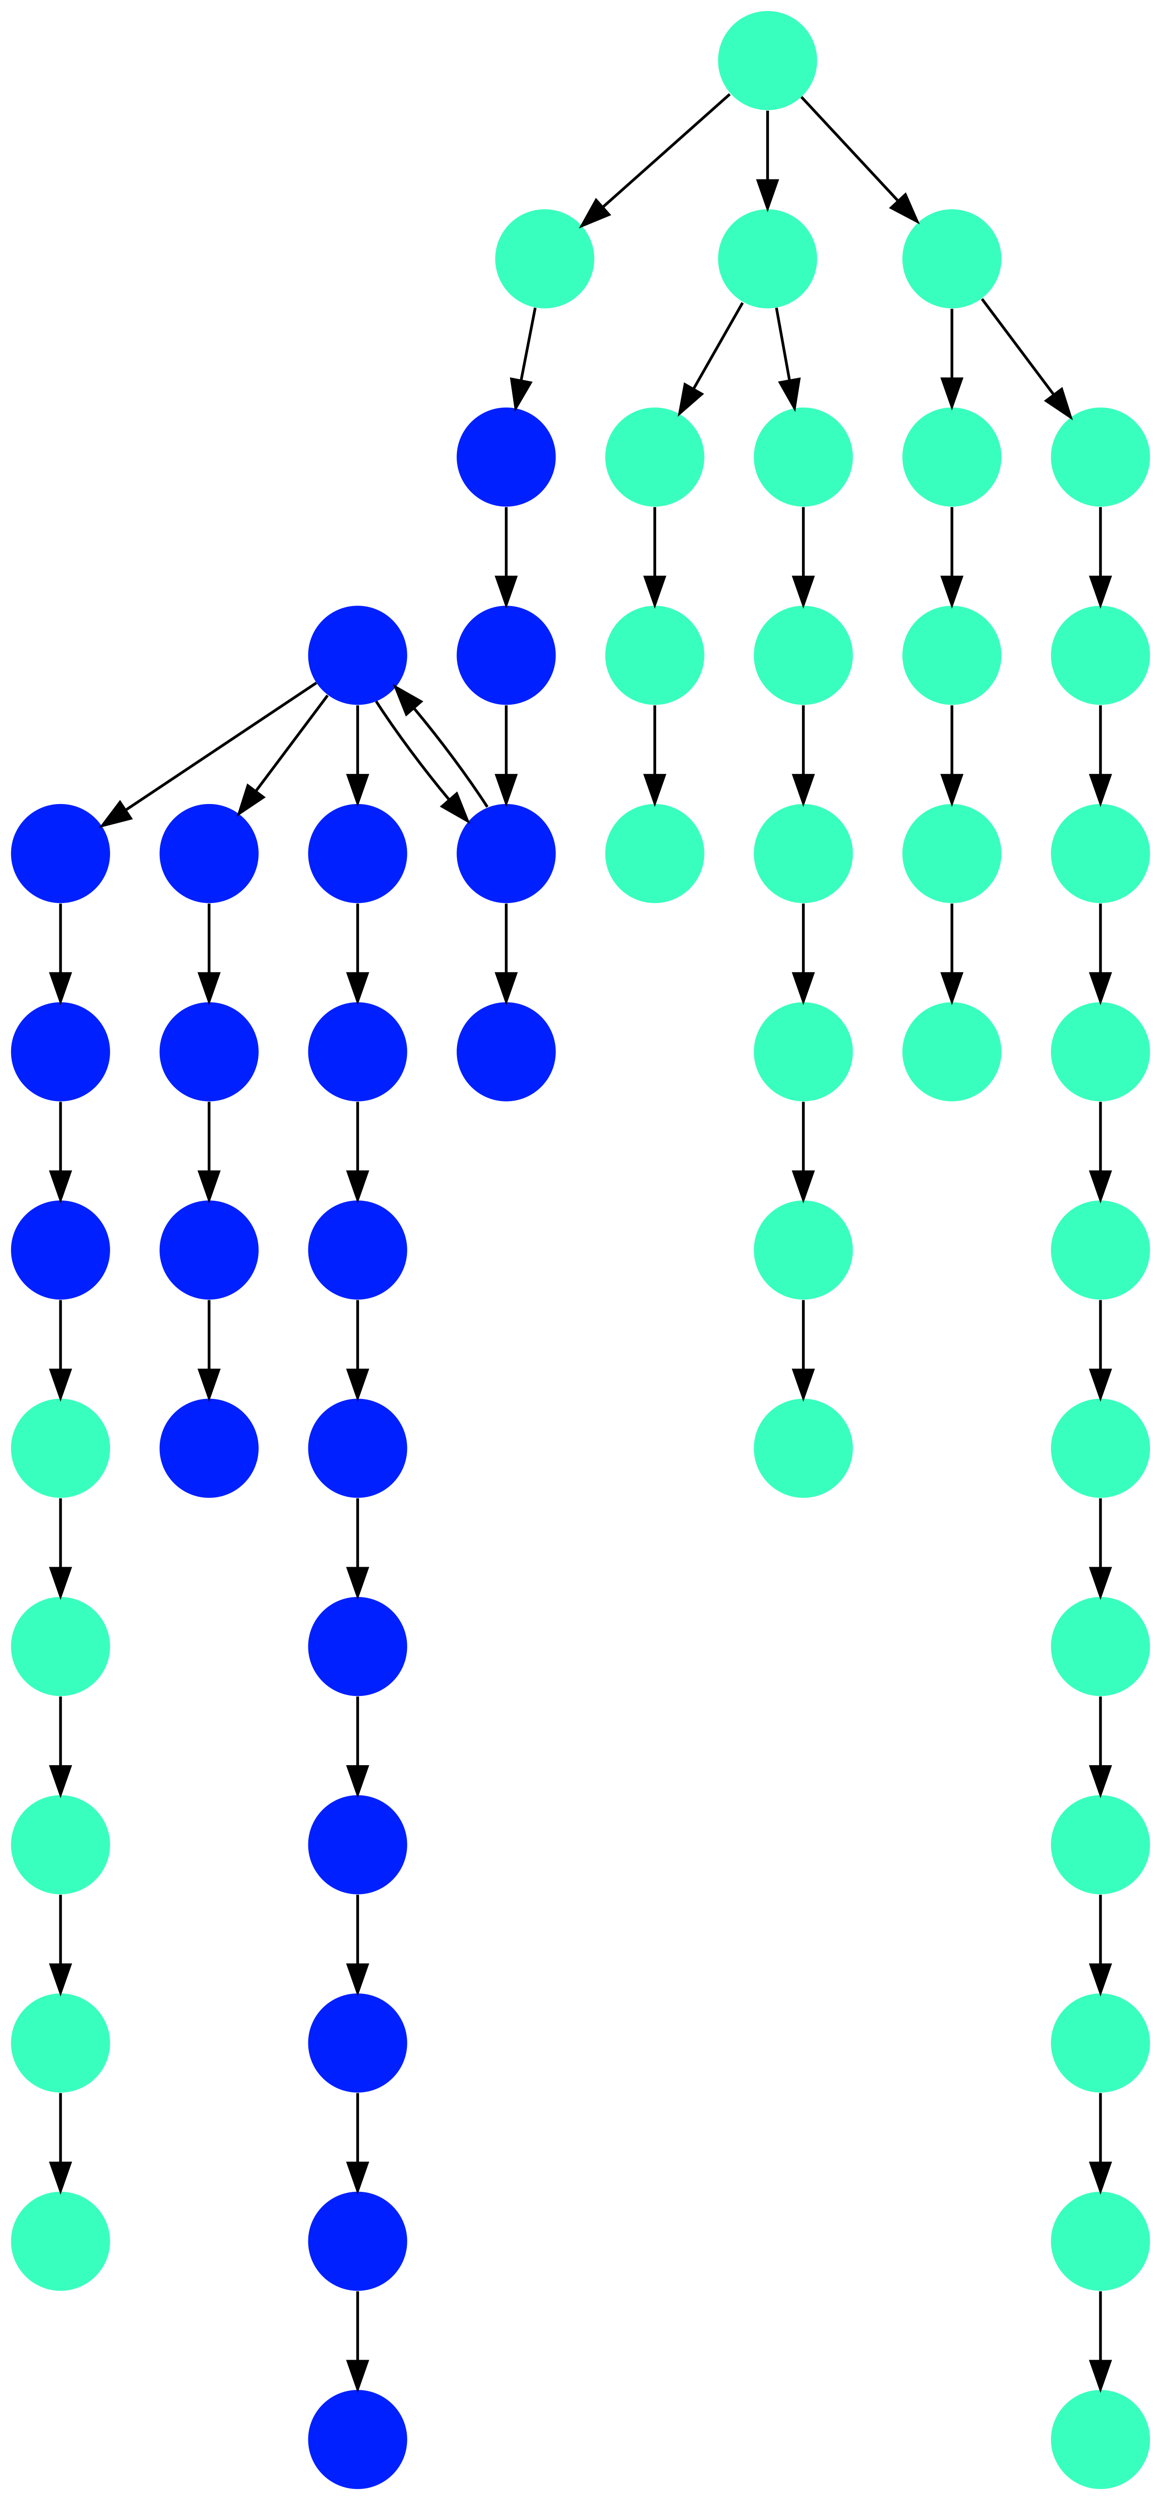 <?xml version="1.0" encoding="UTF-8" standalone="no"?>
<!DOCTYPE svg PUBLIC "-//W3C//DTD SVG 1.1//EN"
 "http://www.w3.org/Graphics/SVG/1.1/DTD/svg11.dtd">
<!-- Generated by graphviz version 2.40.1 (20161225.0304)
 -->
<!-- Title: %3 Pages: 1 -->
<svg width="422pt" height="908pt"
 viewBox="0.00 0.00 422.00 908.00" xmlns="http://www.w3.org/2000/svg" xmlns:xlink="http://www.w3.org/1999/xlink">
<g id="graph0" class="graph" transform="scale(1 1) rotate(0) translate(4 904)">
<title>%3</title>
<polygon fill="#ffffff" stroke="transparent" points="-4,4 -4,-904 418,-904 418,4 -4,4"/>
<!-- 0 -->
<g id="node1" class="node">
<title>0</title>
<g id="a_node1"><a xlink:title="E">
<ellipse fill="#0020ff" stroke="#000000" stroke-width="0" cx="126" cy="-234" rx="18" ry="18"/>
</a>
</g>
</g>
<!-- 2 -->
<g id="node3" class="node">
<title>2</title>
<g id="a_node3"><a xlink:title="E">
<ellipse fill="#0020ff" stroke="#000000" stroke-width="0" cx="126" cy="-162" rx="18" ry="18"/>
</a>
</g>
</g>
<!-- 0&#45;&gt;2 -->
<g id="edge52" class="edge">
<title>0&#45;&gt;2</title>
<path fill="none" stroke="#000000" d="M126,-215.831C126,-208.131 126,-198.974 126,-190.417"/>
<polygon fill="#000000" stroke="#000000" points="129.5,-190.413 126,-180.413 122.5,-190.413 129.5,-190.413"/>
</g>
<!-- 1 -->
<g id="node2" class="node">
<title>1</title>
<g id="a_node2"><a xlink:title="E">
<ellipse fill="#0020ff" stroke="#000000" stroke-width="0" cx="126" cy="-90" rx="18" ry="18"/>
</a>
</g>
</g>
<!-- 13 -->
<g id="node14" class="node">
<title>13</title>
<g id="a_node14"><a xlink:title="E">
<ellipse fill="#0020ff" stroke="#000000" stroke-width="0" cx="126" cy="-18" rx="18" ry="18"/>
</a>
</g>
</g>
<!-- 1&#45;&gt;13 -->
<g id="edge30" class="edge">
<title>1&#45;&gt;13</title>
<path fill="none" stroke="#000000" d="M126,-71.831C126,-64.131 126,-54.974 126,-46.417"/>
<polygon fill="#000000" stroke="#000000" points="129.5,-46.413 126,-36.413 122.5,-46.413 129.5,-46.413"/>
</g>
<!-- 2&#45;&gt;1 -->
<g id="edge7" class="edge">
<title>2&#45;&gt;1</title>
<path fill="none" stroke="#000000" d="M126,-143.831C126,-136.131 126,-126.974 126,-118.417"/>
<polygon fill="#000000" stroke="#000000" points="129.5,-118.413 126,-108.413 122.5,-118.413 129.5,-118.413"/>
</g>
<!-- 3 -->
<g id="node4" class="node">
<title>3</title>
<g id="a_node4"><a xlink:title="E">
<ellipse fill="#0020ff" stroke="#000000" stroke-width="0" cx="126" cy="-666" rx="18" ry="18"/>
</a>
</g>
</g>
<!-- 5 -->
<g id="node6" class="node">
<title>5</title>
<g id="a_node6"><a xlink:title="E">
<ellipse fill="#0020ff" stroke="#000000" stroke-width="0" cx="72" cy="-594" rx="18" ry="18"/>
</a>
</g>
</g>
<!-- 3&#45;&gt;5 -->
<g id="edge41" class="edge">
<title>3&#45;&gt;5</title>
<path fill="none" stroke="#000000" d="M115.072,-651.43C107.607,-641.475 97.563,-628.084 89.053,-616.737"/>
<polygon fill="#000000" stroke="#000000" points="91.712,-614.449 82.912,-608.549 86.112,-618.649 91.712,-614.449"/>
</g>
<!-- 9 -->
<g id="node10" class="node">
<title>9</title>
<g id="a_node10"><a xlink:title="E">
<ellipse fill="#0020ff" stroke="#000000" stroke-width="0" cx="126" cy="-594" rx="18" ry="18"/>
</a>
</g>
</g>
<!-- 3&#45;&gt;9 -->
<g id="edge37" class="edge">
<title>3&#45;&gt;9</title>
<path fill="none" stroke="#000000" d="M126,-647.831C126,-640.131 126,-630.974 126,-622.417"/>
<polygon fill="#000000" stroke="#000000" points="129.5,-622.413 126,-612.413 122.5,-622.413 129.5,-622.413"/>
</g>
<!-- 11 -->
<g id="node12" class="node">
<title>11</title>
<g id="a_node12"><a xlink:title="E">
<ellipse fill="#0020ff" stroke="#000000" stroke-width="0" cx="18" cy="-594" rx="18" ry="18"/>
</a>
</g>
</g>
<!-- 3&#45;&gt;11 -->
<g id="edge6" class="edge">
<title>3&#45;&gt;11</title>
<path fill="none" stroke="#000000" d="M110.983,-655.989C93.03,-644.02 62.767,-623.845 41.66,-609.774"/>
<polygon fill="#000000" stroke="#000000" points="43.499,-606.793 33.238,-604.158 39.617,-612.618 43.499,-606.793"/>
</g>
<!-- 22 -->
<g id="node23" class="node">
<title>22</title>
<g id="a_node23"><a xlink:title="E">
<ellipse fill="#0020ff" stroke="#000000" stroke-width="0" cx="180" cy="-594" rx="18" ry="18"/>
</a>
</g>
</g>
<!-- 3&#45;&gt;22 -->
<g id="edge46" class="edge">
<title>3&#45;&gt;22</title>
<path fill="none" stroke="#000000" d="M132.724,-649.301C139.579,-638.604 149.932,-624.679 159.318,-613.478"/>
<polygon fill="#000000" stroke="#000000" points="161.996,-615.732 165.917,-605.889 156.714,-611.139 161.996,-615.732"/>
</g>
<!-- 4 -->
<g id="node5" class="node">
<title>4</title>
<g id="a_node5"><a xlink:title="E">
<ellipse fill="#0020ff" stroke="#000000" stroke-width="0" cx="18" cy="-450" rx="18" ry="18"/>
</a>
</g>
</g>
<!-- 10 -->
<g id="node11" class="node">
<title>10</title>
<g id="a_node11"><a xlink:title="K">
<ellipse fill="#39ffbe" stroke="#000000" stroke-width="0" cx="18" cy="-378" rx="18" ry="18"/>
</a>
</g>
</g>
<!-- 4&#45;&gt;10 -->
<g id="edge4" class="edge">
<title>4&#45;&gt;10</title>
<path fill="none" stroke="#000000" d="M18,-431.831C18,-424.131 18,-414.974 18,-406.417"/>
<polygon fill="#000000" stroke="#000000" points="21.5,-406.413 18,-396.413 14.5,-406.413 21.5,-406.413"/>
</g>
<!-- 43 -->
<g id="node44" class="node">
<title>43</title>
<g id="a_node44"><a xlink:title="E">
<ellipse fill="#0020ff" stroke="#000000" stroke-width="0" cx="72" cy="-522" rx="18" ry="18"/>
</a>
</g>
</g>
<!-- 5&#45;&gt;43 -->
<g id="edge16" class="edge">
<title>5&#45;&gt;43</title>
<path fill="none" stroke="#000000" d="M72,-575.831C72,-568.131 72,-558.974 72,-550.417"/>
<polygon fill="#000000" stroke="#000000" points="75.5,-550.413 72,-540.413 68.5,-550.413 75.5,-550.413"/>
</g>
<!-- 6 -->
<g id="node7" class="node">
<title>6</title>
<g id="a_node7"><a xlink:title="E">
<ellipse fill="#0020ff" stroke="#000000" stroke-width="0" cx="18" cy="-522" rx="18" ry="18"/>
</a>
</g>
</g>
<!-- 6&#45;&gt;4 -->
<g id="edge27" class="edge">
<title>6&#45;&gt;4</title>
<path fill="none" stroke="#000000" d="M18,-503.831C18,-496.131 18,-486.974 18,-478.417"/>
<polygon fill="#000000" stroke="#000000" points="21.5,-478.413 18,-468.413 14.5,-478.413 21.5,-478.413"/>
</g>
<!-- 7 -->
<g id="node8" class="node">
<title>7</title>
<g id="a_node8"><a xlink:title="E">
<ellipse fill="#0020ff" stroke="#000000" stroke-width="0" cx="126" cy="-450" rx="18" ry="18"/>
</a>
</g>
</g>
<!-- 44 -->
<g id="node45" class="node">
<title>44</title>
<g id="a_node45"><a xlink:title="E">
<ellipse fill="#0020ff" stroke="#000000" stroke-width="0" cx="126" cy="-378" rx="18" ry="18"/>
</a>
</g>
</g>
<!-- 7&#45;&gt;44 -->
<g id="edge48" class="edge">
<title>7&#45;&gt;44</title>
<path fill="none" stroke="#000000" d="M126,-431.831C126,-424.131 126,-414.974 126,-406.417"/>
<polygon fill="#000000" stroke="#000000" points="129.5,-406.413 126,-396.413 122.5,-406.413 129.5,-406.413"/>
</g>
<!-- 8 -->
<g id="node9" class="node">
<title>8</title>
<g id="a_node9"><a xlink:title="E">
<ellipse fill="#0020ff" stroke="#000000" stroke-width="0" cx="126" cy="-522" rx="18" ry="18"/>
</a>
</g>
</g>
<!-- 8&#45;&gt;7 -->
<g id="edge39" class="edge">
<title>8&#45;&gt;7</title>
<path fill="none" stroke="#000000" d="M126,-503.831C126,-496.131 126,-486.974 126,-478.417"/>
<polygon fill="#000000" stroke="#000000" points="129.5,-478.413 126,-468.413 122.5,-478.413 129.5,-478.413"/>
</g>
<!-- 9&#45;&gt;8 -->
<g id="edge5" class="edge">
<title>9&#45;&gt;8</title>
<path fill="none" stroke="#000000" d="M126,-575.831C126,-568.131 126,-558.974 126,-550.417"/>
<polygon fill="#000000" stroke="#000000" points="129.5,-550.413 126,-540.413 122.5,-550.413 129.5,-550.413"/>
</g>
<!-- 12 -->
<g id="node13" class="node">
<title>12</title>
<g id="a_node13"><a xlink:title="K">
<ellipse fill="#39ffbe" stroke="#000000" stroke-width="0" cx="18" cy="-306" rx="18" ry="18"/>
</a>
</g>
</g>
<!-- 10&#45;&gt;12 -->
<g id="edge19" class="edge">
<title>10&#45;&gt;12</title>
<path fill="none" stroke="#000000" d="M18,-359.831C18,-352.131 18,-342.974 18,-334.417"/>
<polygon fill="#000000" stroke="#000000" points="21.5,-334.413 18,-324.413 14.5,-334.413 21.5,-334.413"/>
</g>
<!-- 11&#45;&gt;6 -->
<g id="edge53" class="edge">
<title>11&#45;&gt;6</title>
<path fill="none" stroke="#000000" d="M18,-575.831C18,-568.131 18,-558.974 18,-550.417"/>
<polygon fill="#000000" stroke="#000000" points="21.5,-550.413 18,-540.413 14.5,-550.413 21.5,-550.413"/>
</g>
<!-- 31 -->
<g id="node32" class="node">
<title>31</title>
<g id="a_node32"><a xlink:title="K">
<ellipse fill="#39ffbe" stroke="#000000" stroke-width="0" cx="18" cy="-234" rx="18" ry="18"/>
</a>
</g>
</g>
<!-- 12&#45;&gt;31 -->
<g id="edge8" class="edge">
<title>12&#45;&gt;31</title>
<path fill="none" stroke="#000000" d="M18,-287.831C18,-280.131 18,-270.974 18,-262.417"/>
<polygon fill="#000000" stroke="#000000" points="21.5,-262.413 18,-252.413 14.5,-262.413 21.5,-262.413"/>
</g>
<!-- 14 -->
<g id="node15" class="node">
<title>14</title>
<g id="a_node15"><a xlink:title="K">
<ellipse fill="#39ffbe" stroke="#000000" stroke-width="0" cx="275" cy="-810" rx="18" ry="18"/>
</a>
</g>
</g>
<!-- 34 -->
<g id="node35" class="node">
<title>34</title>
<g id="a_node35"><a xlink:title="K">
<ellipse fill="#39ffbe" stroke="#000000" stroke-width="0" cx="288" cy="-738" rx="18" ry="18"/>
</a>
</g>
</g>
<!-- 14&#45;&gt;34 -->
<g id="edge24" class="edge">
<title>14&#45;&gt;34</title>
<path fill="none" stroke="#000000" d="M278.214,-792.202C279.651,-784.241 281.38,-774.667 282.981,-765.796"/>
<polygon fill="#000000" stroke="#000000" points="286.446,-766.305 284.778,-755.842 279.557,-765.062 286.446,-766.305"/>
</g>
<!-- 52 -->
<g id="node53" class="node">
<title>52</title>
<g id="a_node53"><a xlink:title="K">
<ellipse fill="#39ffbe" stroke="#000000" stroke-width="0" cx="234" cy="-738" rx="18" ry="18"/>
</a>
</g>
</g>
<!-- 14&#45;&gt;52 -->
<g id="edge22" class="edge">
<title>14&#45;&gt;52</title>
<path fill="none" stroke="#000000" d="M265.901,-794.021C260.699,-784.886 254.061,-773.229 248.188,-762.916"/>
<polygon fill="#000000" stroke="#000000" points="251.064,-760.892 243.074,-753.934 244.981,-764.356 251.064,-760.892"/>
</g>
<!-- 15 -->
<g id="node16" class="node">
<title>15</title>
<g id="a_node16"><a xlink:title="K">
<ellipse fill="#39ffbe" stroke="#000000" stroke-width="0" cx="396" cy="-666" rx="18" ry="18"/>
</a>
</g>
</g>
<!-- 24 -->
<g id="node25" class="node">
<title>24</title>
<g id="a_node25"><a xlink:title="K">
<ellipse fill="#39ffbe" stroke="#000000" stroke-width="0" cx="396" cy="-594" rx="18" ry="18"/>
</a>
</g>
</g>
<!-- 15&#45;&gt;24 -->
<g id="edge44" class="edge">
<title>15&#45;&gt;24</title>
<path fill="none" stroke="#000000" d="M396,-647.831C396,-640.131 396,-630.974 396,-622.417"/>
<polygon fill="#000000" stroke="#000000" points="399.5,-622.413 396,-612.413 392.5,-622.413 399.5,-622.413"/>
</g>
<!-- 16 -->
<g id="node17" class="node">
<title>16</title>
<g id="a_node17"><a xlink:title="K">
<ellipse fill="#39ffbe" stroke="#000000" stroke-width="0" cx="396" cy="-738" rx="18" ry="18"/>
</a>
</g>
</g>
<!-- 16&#45;&gt;15 -->
<g id="edge21" class="edge">
<title>16&#45;&gt;15</title>
<path fill="none" stroke="#000000" d="M396,-719.831C396,-712.131 396,-702.974 396,-694.417"/>
<polygon fill="#000000" stroke="#000000" points="399.5,-694.413 396,-684.413 392.5,-694.413 399.5,-694.413"/>
</g>
<!-- 17 -->
<g id="node18" class="node">
<title>17</title>
<g id="a_node18"><a xlink:title="K">
<ellipse fill="#39ffbe" stroke="#000000" stroke-width="0" cx="396" cy="-162" rx="18" ry="18"/>
</a>
</g>
</g>
<!-- 35 -->
<g id="node36" class="node">
<title>35</title>
<g id="a_node36"><a xlink:title="K">
<ellipse fill="#39ffbe" stroke="#000000" stroke-width="0" cx="396" cy="-90" rx="18" ry="18"/>
</a>
</g>
</g>
<!-- 17&#45;&gt;35 -->
<g id="edge50" class="edge">
<title>17&#45;&gt;35</title>
<path fill="none" stroke="#000000" d="M396,-143.831C396,-136.131 396,-126.974 396,-118.417"/>
<polygon fill="#000000" stroke="#000000" points="399.5,-118.413 396,-108.413 392.5,-118.413 399.5,-118.413"/>
</g>
<!-- 18 -->
<g id="node19" class="node">
<title>18</title>
<g id="a_node19"><a xlink:title="K">
<ellipse fill="#39ffbe" stroke="#000000" stroke-width="0" cx="18" cy="-162" rx="18" ry="18"/>
</a>
</g>
</g>
<!-- 29 -->
<g id="node30" class="node">
<title>29</title>
<g id="a_node30"><a xlink:title="K">
<ellipse fill="#39ffbe" stroke="#000000" stroke-width="0" cx="18" cy="-90" rx="18" ry="18"/>
</a>
</g>
</g>
<!-- 18&#45;&gt;29 -->
<g id="edge49" class="edge">
<title>18&#45;&gt;29</title>
<path fill="none" stroke="#000000" d="M18,-143.831C18,-136.131 18,-126.974 18,-118.417"/>
<polygon fill="#000000" stroke="#000000" points="21.5,-118.413 18,-108.413 14.5,-118.413 21.5,-118.413"/>
</g>
<!-- 19 -->
<g id="node20" class="node">
<title>19</title>
<g id="a_node20"><a xlink:title="K">
<ellipse fill="#39ffbe" stroke="#000000" stroke-width="0" cx="396" cy="-234" rx="18" ry="18"/>
</a>
</g>
</g>
<!-- 19&#45;&gt;17 -->
<g id="edge31" class="edge">
<title>19&#45;&gt;17</title>
<path fill="none" stroke="#000000" d="M396,-215.831C396,-208.131 396,-198.974 396,-190.417"/>
<polygon fill="#000000" stroke="#000000" points="399.5,-190.413 396,-180.413 392.5,-190.413 399.5,-190.413"/>
</g>
<!-- 20 -->
<g id="node21" class="node">
<title>20</title>
<g id="a_node21"><a xlink:title="K">
<ellipse fill="#39ffbe" stroke="#000000" stroke-width="0" cx="342" cy="-810" rx="18" ry="18"/>
</a>
</g>
</g>
<!-- 20&#45;&gt;16 -->
<g id="edge54" class="edge">
<title>20&#45;&gt;16</title>
<path fill="none" stroke="#000000" d="M352.928,-795.43C360.393,-785.475 370.437,-772.084 378.947,-760.737"/>
<polygon fill="#000000" stroke="#000000" points="381.889,-762.649 385.089,-752.549 376.288,-758.449 381.889,-762.649"/>
</g>
<!-- 37 -->
<g id="node38" class="node">
<title>37</title>
<g id="a_node38"><a xlink:title="K">
<ellipse fill="#39ffbe" stroke="#000000" stroke-width="0" cx="342" cy="-738" rx="18" ry="18"/>
</a>
</g>
</g>
<!-- 20&#45;&gt;37 -->
<g id="edge51" class="edge">
<title>20&#45;&gt;37</title>
<path fill="none" stroke="#000000" d="M342,-791.831C342,-784.131 342,-774.974 342,-766.417"/>
<polygon fill="#000000" stroke="#000000" points="345.5,-766.413 342,-756.413 338.5,-766.413 345.5,-766.413"/>
</g>
<!-- 21 -->
<g id="node22" class="node">
<title>21</title>
<g id="a_node22"><a xlink:title="K">
<ellipse fill="#39ffbe" stroke="#000000" stroke-width="0" cx="396" cy="-450" rx="18" ry="18"/>
</a>
</g>
</g>
<!-- 30 -->
<g id="node31" class="node">
<title>30</title>
<g id="a_node31"><a xlink:title="K">
<ellipse fill="#39ffbe" stroke="#000000" stroke-width="0" cx="396" cy="-378" rx="18" ry="18"/>
</a>
</g>
</g>
<!-- 21&#45;&gt;30 -->
<g id="edge42" class="edge">
<title>21&#45;&gt;30</title>
<path fill="none" stroke="#000000" d="M396,-431.831C396,-424.131 396,-414.974 396,-406.417"/>
<polygon fill="#000000" stroke="#000000" points="399.5,-406.413 396,-396.413 392.5,-406.413 399.5,-406.413"/>
</g>
<!-- 22&#45;&gt;3 -->
<g id="edge26" class="edge">
<title>22&#45;&gt;3</title>
<path fill="none" stroke="#000000" d="M173.142,-610.909C166.214,-621.689 155.792,-635.683 146.391,-646.869"/>
<polygon fill="#000000" stroke="#000000" points="143.729,-644.596 139.791,-654.432 149.003,-649.199 143.729,-644.596"/>
</g>
<!-- 45 -->
<g id="node46" class="node">
<title>45</title>
<g id="a_node46"><a xlink:title="E">
<ellipse fill="#0020ff" stroke="#000000" stroke-width="0" cx="180" cy="-522" rx="18" ry="18"/>
</a>
</g>
</g>
<!-- 22&#45;&gt;45 -->
<g id="edge15" class="edge">
<title>22&#45;&gt;45</title>
<path fill="none" stroke="#000000" d="M180,-575.831C180,-568.131 180,-558.974 180,-550.417"/>
<polygon fill="#000000" stroke="#000000" points="183.5,-550.413 180,-540.413 176.5,-550.413 183.5,-550.413"/>
</g>
<!-- 23 -->
<g id="node24" class="node">
<title>23</title>
<g id="a_node24"><a xlink:title="K">
<ellipse fill="#39ffbe" stroke="#000000" stroke-width="0" cx="275" cy="-882" rx="18" ry="18"/>
</a>
</g>
</g>
<!-- 23&#45;&gt;14 -->
<g id="edge36" class="edge">
<title>23&#45;&gt;14</title>
<path fill="none" stroke="#000000" d="M275,-863.831C275,-856.131 275,-846.974 275,-838.417"/>
<polygon fill="#000000" stroke="#000000" points="278.5,-838.413 275,-828.413 271.5,-838.413 278.5,-838.413"/>
</g>
<!-- 23&#45;&gt;20 -->
<g id="edge35" class="edge">
<title>23&#45;&gt;20</title>
<path fill="none" stroke="#000000" d="M287.289,-868.794C297.082,-858.27 310.982,-843.332 322.321,-831.147"/>
<polygon fill="#000000" stroke="#000000" points="325.084,-833.316 329.334,-823.611 319.959,-828.548 325.084,-833.316"/>
</g>
<!-- 28 -->
<g id="node29" class="node">
<title>28</title>
<g id="a_node29"><a xlink:title="K">
<ellipse fill="#39ffbe" stroke="#000000" stroke-width="0" cx="194" cy="-810" rx="18" ry="18"/>
</a>
</g>
</g>
<!-- 23&#45;&gt;28 -->
<g id="edge47" class="edge">
<title>23&#45;&gt;28</title>
<path fill="none" stroke="#000000" d="M261.26,-869.786C248.616,-858.547 229.674,-841.71 215.11,-828.765"/>
<polygon fill="#000000" stroke="#000000" points="217.337,-826.061 207.538,-822.033 212.686,-831.293 217.337,-826.061"/>
</g>
<!-- 26 -->
<g id="node27" class="node">
<title>26</title>
<g id="a_node27"><a xlink:title="K">
<ellipse fill="#39ffbe" stroke="#000000" stroke-width="0" cx="396" cy="-522" rx="18" ry="18"/>
</a>
</g>
</g>
<!-- 24&#45;&gt;26 -->
<g id="edge29" class="edge">
<title>24&#45;&gt;26</title>
<path fill="none" stroke="#000000" d="M396,-575.831C396,-568.131 396,-558.974 396,-550.417"/>
<polygon fill="#000000" stroke="#000000" points="399.5,-550.413 396,-540.413 392.5,-550.413 399.5,-550.413"/>
</g>
<!-- 25 -->
<g id="node26" class="node">
<title>25</title>
<g id="a_node26"><a xlink:title="K">
<ellipse fill="#39ffbe" stroke="#000000" stroke-width="0" cx="396" cy="-18" rx="18" ry="18"/>
</a>
</g>
</g>
<!-- 26&#45;&gt;21 -->
<g id="edge28" class="edge">
<title>26&#45;&gt;21</title>
<path fill="none" stroke="#000000" d="M396,-503.831C396,-496.131 396,-486.974 396,-478.417"/>
<polygon fill="#000000" stroke="#000000" points="399.5,-478.413 396,-468.413 392.5,-478.413 399.5,-478.413"/>
</g>
<!-- 27 -->
<g id="node28" class="node">
<title>27</title>
<g id="a_node28"><a xlink:title="K">
<ellipse fill="#39ffbe" stroke="#000000" stroke-width="0" cx="396" cy="-306" rx="18" ry="18"/>
</a>
</g>
</g>
<!-- 27&#45;&gt;19 -->
<g id="edge33" class="edge">
<title>27&#45;&gt;19</title>
<path fill="none" stroke="#000000" d="M396,-287.831C396,-280.131 396,-270.974 396,-262.417"/>
<polygon fill="#000000" stroke="#000000" points="399.5,-262.413 396,-252.413 392.5,-262.413 399.5,-262.413"/>
</g>
<!-- 39 -->
<g id="node40" class="node">
<title>39</title>
<g id="a_node40"><a xlink:title="E">
<ellipse fill="#0020ff" stroke="#000000" stroke-width="0" cx="180" cy="-738" rx="18" ry="18"/>
</a>
</g>
</g>
<!-- 28&#45;&gt;39 -->
<g id="edge23" class="edge">
<title>28&#45;&gt;39</title>
<path fill="none" stroke="#000000" d="M190.539,-792.202C188.991,-784.241 187.13,-774.667 185.405,-765.796"/>
<polygon fill="#000000" stroke="#000000" points="188.814,-764.991 183.469,-755.842 181.942,-766.327 188.814,-764.991"/>
</g>
<!-- 30&#45;&gt;27 -->
<g id="edge11" class="edge">
<title>30&#45;&gt;27</title>
<path fill="none" stroke="#000000" d="M396,-359.831C396,-352.131 396,-342.974 396,-334.417"/>
<polygon fill="#000000" stroke="#000000" points="399.5,-334.413 396,-324.413 392.5,-334.413 399.5,-334.413"/>
</g>
<!-- 31&#45;&gt;18 -->
<g id="edge45" class="edge">
<title>31&#45;&gt;18</title>
<path fill="none" stroke="#000000" d="M18,-215.831C18,-208.131 18,-198.974 18,-190.417"/>
<polygon fill="#000000" stroke="#000000" points="21.5,-190.413 18,-180.413 14.5,-190.413 21.5,-190.413"/>
</g>
<!-- 32 -->
<g id="node33" class="node">
<title>32</title>
<g id="a_node33"><a xlink:title="K">
<ellipse fill="#39ffbe" stroke="#000000" stroke-width="0" cx="288" cy="-594" rx="18" ry="18"/>
</a>
</g>
</g>
<!-- 50 -->
<g id="node51" class="node">
<title>50</title>
<g id="a_node51"><a xlink:title="K">
<ellipse fill="#39ffbe" stroke="#000000" stroke-width="0" cx="288" cy="-522" rx="18" ry="18"/>
</a>
</g>
</g>
<!-- 32&#45;&gt;50 -->
<g id="edge34" class="edge">
<title>32&#45;&gt;50</title>
<path fill="none" stroke="#000000" d="M288,-575.831C288,-568.131 288,-558.974 288,-550.417"/>
<polygon fill="#000000" stroke="#000000" points="291.5,-550.413 288,-540.413 284.5,-550.413 291.5,-550.413"/>
</g>
<!-- 33 -->
<g id="node34" class="node">
<title>33</title>
<g id="a_node34"><a xlink:title="E">
<ellipse fill="#0020ff" stroke="#000000" stroke-width="0" cx="180" cy="-666" rx="18" ry="18"/>
</a>
</g>
</g>
<!-- 33&#45;&gt;22 -->
<g id="edge3" class="edge">
<title>33&#45;&gt;22</title>
<path fill="none" stroke="#000000" d="M180,-647.831C180,-640.131 180,-630.974 180,-622.417"/>
<polygon fill="#000000" stroke="#000000" points="183.5,-622.413 180,-612.413 176.5,-622.413 183.5,-622.413"/>
</g>
<!-- 38 -->
<g id="node39" class="node">
<title>38</title>
<g id="a_node39"><a xlink:title="K">
<ellipse fill="#39ffbe" stroke="#000000" stroke-width="0" cx="288" cy="-666" rx="18" ry="18"/>
</a>
</g>
</g>
<!-- 34&#45;&gt;38 -->
<g id="edge2" class="edge">
<title>34&#45;&gt;38</title>
<path fill="none" stroke="#000000" d="M288,-719.831C288,-712.131 288,-702.974 288,-694.417"/>
<polygon fill="#000000" stroke="#000000" points="291.5,-694.413 288,-684.413 284.5,-694.413 291.5,-694.413"/>
</g>
<!-- 35&#45;&gt;25 -->
<g id="edge14" class="edge">
<title>35&#45;&gt;25</title>
<path fill="none" stroke="#000000" d="M396,-71.831C396,-64.131 396,-54.974 396,-46.417"/>
<polygon fill="#000000" stroke="#000000" points="399.5,-46.413 396,-36.413 392.5,-46.413 399.5,-46.413"/>
</g>
<!-- 36 -->
<g id="node37" class="node">
<title>36</title>
<g id="a_node37"><a xlink:title="K">
<ellipse fill="#39ffbe" stroke="#000000" stroke-width="0" cx="342" cy="-666" rx="18" ry="18"/>
</a>
</g>
</g>
<!-- 46 -->
<g id="node47" class="node">
<title>46</title>
<g id="a_node47"><a xlink:title="K">
<ellipse fill="#39ffbe" stroke="#000000" stroke-width="0" cx="342" cy="-594" rx="18" ry="18"/>
</a>
</g>
</g>
<!-- 36&#45;&gt;46 -->
<g id="edge9" class="edge">
<title>36&#45;&gt;46</title>
<path fill="none" stroke="#000000" d="M342,-647.831C342,-640.131 342,-630.974 342,-622.417"/>
<polygon fill="#000000" stroke="#000000" points="345.5,-622.413 342,-612.413 338.5,-622.413 345.5,-622.413"/>
</g>
<!-- 37&#45;&gt;36 -->
<g id="edge1" class="edge">
<title>37&#45;&gt;36</title>
<path fill="none" stroke="#000000" d="M342,-719.831C342,-712.131 342,-702.974 342,-694.417"/>
<polygon fill="#000000" stroke="#000000" points="345.5,-694.413 342,-684.413 338.5,-694.413 345.5,-694.413"/>
</g>
<!-- 38&#45;&gt;32 -->
<g id="edge20" class="edge">
<title>38&#45;&gt;32</title>
<path fill="none" stroke="#000000" d="M288,-647.831C288,-640.131 288,-630.974 288,-622.417"/>
<polygon fill="#000000" stroke="#000000" points="291.5,-622.413 288,-612.413 284.5,-622.413 291.5,-622.413"/>
</g>
<!-- 39&#45;&gt;33 -->
<g id="edge18" class="edge">
<title>39&#45;&gt;33</title>
<path fill="none" stroke="#000000" d="M180,-719.831C180,-712.131 180,-702.974 180,-694.417"/>
<polygon fill="#000000" stroke="#000000" points="183.5,-694.413 180,-684.413 176.5,-694.413 183.5,-694.413"/>
</g>
<!-- 40 -->
<g id="node41" class="node">
<title>40</title>
<g id="a_node41"><a xlink:title="E">
<ellipse fill="#0020ff" stroke="#000000" stroke-width="0" cx="72" cy="-378" rx="18" ry="18"/>
</a>
</g>
</g>
<!-- 41 -->
<g id="node42" class="node">
<title>41</title>
<g id="a_node42"><a xlink:title="K">
<ellipse fill="#39ffbe" stroke="#000000" stroke-width="0" cx="342" cy="-522" rx="18" ry="18"/>
</a>
</g>
</g>
<!-- 42 -->
<g id="node43" class="node">
<title>42</title>
<g id="a_node43"><a xlink:title="E">
<ellipse fill="#0020ff" stroke="#000000" stroke-width="0" cx="72" cy="-450" rx="18" ry="18"/>
</a>
</g>
</g>
<!-- 42&#45;&gt;40 -->
<g id="edge12" class="edge">
<title>42&#45;&gt;40</title>
<path fill="none" stroke="#000000" d="M72,-431.831C72,-424.131 72,-414.974 72,-406.417"/>
<polygon fill="#000000" stroke="#000000" points="75.5,-406.413 72,-396.413 68.5,-406.413 75.5,-406.413"/>
</g>
<!-- 43&#45;&gt;42 -->
<g id="edge13" class="edge">
<title>43&#45;&gt;42</title>
<path fill="none" stroke="#000000" d="M72,-503.831C72,-496.131 72,-486.974 72,-478.417"/>
<polygon fill="#000000" stroke="#000000" points="75.5,-478.413 72,-468.413 68.5,-478.413 75.5,-478.413"/>
</g>
<!-- 47 -->
<g id="node48" class="node">
<title>47</title>
<g id="a_node48"><a xlink:title="E">
<ellipse fill="#0020ff" stroke="#000000" stroke-width="0" cx="126" cy="-306" rx="18" ry="18"/>
</a>
</g>
</g>
<!-- 44&#45;&gt;47 -->
<g id="edge43" class="edge">
<title>44&#45;&gt;47</title>
<path fill="none" stroke="#000000" d="M126,-359.831C126,-352.131 126,-342.974 126,-334.417"/>
<polygon fill="#000000" stroke="#000000" points="129.5,-334.413 126,-324.413 122.5,-334.413 129.5,-334.413"/>
</g>
<!-- 46&#45;&gt;41 -->
<g id="edge10" class="edge">
<title>46&#45;&gt;41</title>
<path fill="none" stroke="#000000" d="M342,-575.831C342,-568.131 342,-558.974 342,-550.417"/>
<polygon fill="#000000" stroke="#000000" points="345.5,-550.413 342,-540.413 338.5,-550.413 345.5,-550.413"/>
</g>
<!-- 47&#45;&gt;0 -->
<g id="edge32" class="edge">
<title>47&#45;&gt;0</title>
<path fill="none" stroke="#000000" d="M126,-287.831C126,-280.131 126,-270.974 126,-262.417"/>
<polygon fill="#000000" stroke="#000000" points="129.5,-262.413 126,-252.413 122.5,-262.413 129.5,-262.413"/>
</g>
<!-- 48 -->
<g id="node49" class="node">
<title>48</title>
<g id="a_node49"><a xlink:title="K">
<ellipse fill="#39ffbe" stroke="#000000" stroke-width="0" cx="288" cy="-378" rx="18" ry="18"/>
</a>
</g>
</g>
<!-- 49 -->
<g id="node50" class="node">
<title>49</title>
<g id="a_node50"><a xlink:title="K">
<ellipse fill="#39ffbe" stroke="#000000" stroke-width="0" cx="288" cy="-450" rx="18" ry="18"/>
</a>
</g>
</g>
<!-- 49&#45;&gt;48 -->
<g id="edge40" class="edge">
<title>49&#45;&gt;48</title>
<path fill="none" stroke="#000000" d="M288,-431.831C288,-424.131 288,-414.974 288,-406.417"/>
<polygon fill="#000000" stroke="#000000" points="291.5,-406.413 288,-396.413 284.5,-406.413 291.5,-406.413"/>
</g>
<!-- 50&#45;&gt;49 -->
<g id="edge38" class="edge">
<title>50&#45;&gt;49</title>
<path fill="none" stroke="#000000" d="M288,-503.831C288,-496.131 288,-486.974 288,-478.417"/>
<polygon fill="#000000" stroke="#000000" points="291.5,-478.413 288,-468.413 284.5,-478.413 291.5,-478.413"/>
</g>
<!-- 51 -->
<g id="node52" class="node">
<title>51</title>
<g id="a_node52"><a xlink:title="K">
<ellipse fill="#39ffbe" stroke="#000000" stroke-width="0" cx="234" cy="-594" rx="18" ry="18"/>
</a>
</g>
</g>
<!-- 53 -->
<g id="node54" class="node">
<title>53</title>
<g id="a_node54"><a xlink:title="K">
<ellipse fill="#39ffbe" stroke="#000000" stroke-width="0" cx="234" cy="-666" rx="18" ry="18"/>
</a>
</g>
</g>
<!-- 52&#45;&gt;53 -->
<g id="edge17" class="edge">
<title>52&#45;&gt;53</title>
<path fill="none" stroke="#000000" d="M234,-719.831C234,-712.131 234,-702.974 234,-694.417"/>
<polygon fill="#000000" stroke="#000000" points="237.5,-694.413 234,-684.413 230.5,-694.413 237.5,-694.413"/>
</g>
<!-- 53&#45;&gt;51 -->
<g id="edge25" class="edge">
<title>53&#45;&gt;51</title>
<path fill="none" stroke="#000000" d="M234,-647.831C234,-640.131 234,-630.974 234,-622.417"/>
<polygon fill="#000000" stroke="#000000" points="237.5,-622.413 234,-612.413 230.5,-622.413 237.5,-622.413"/>
</g>
</g>
</svg>
